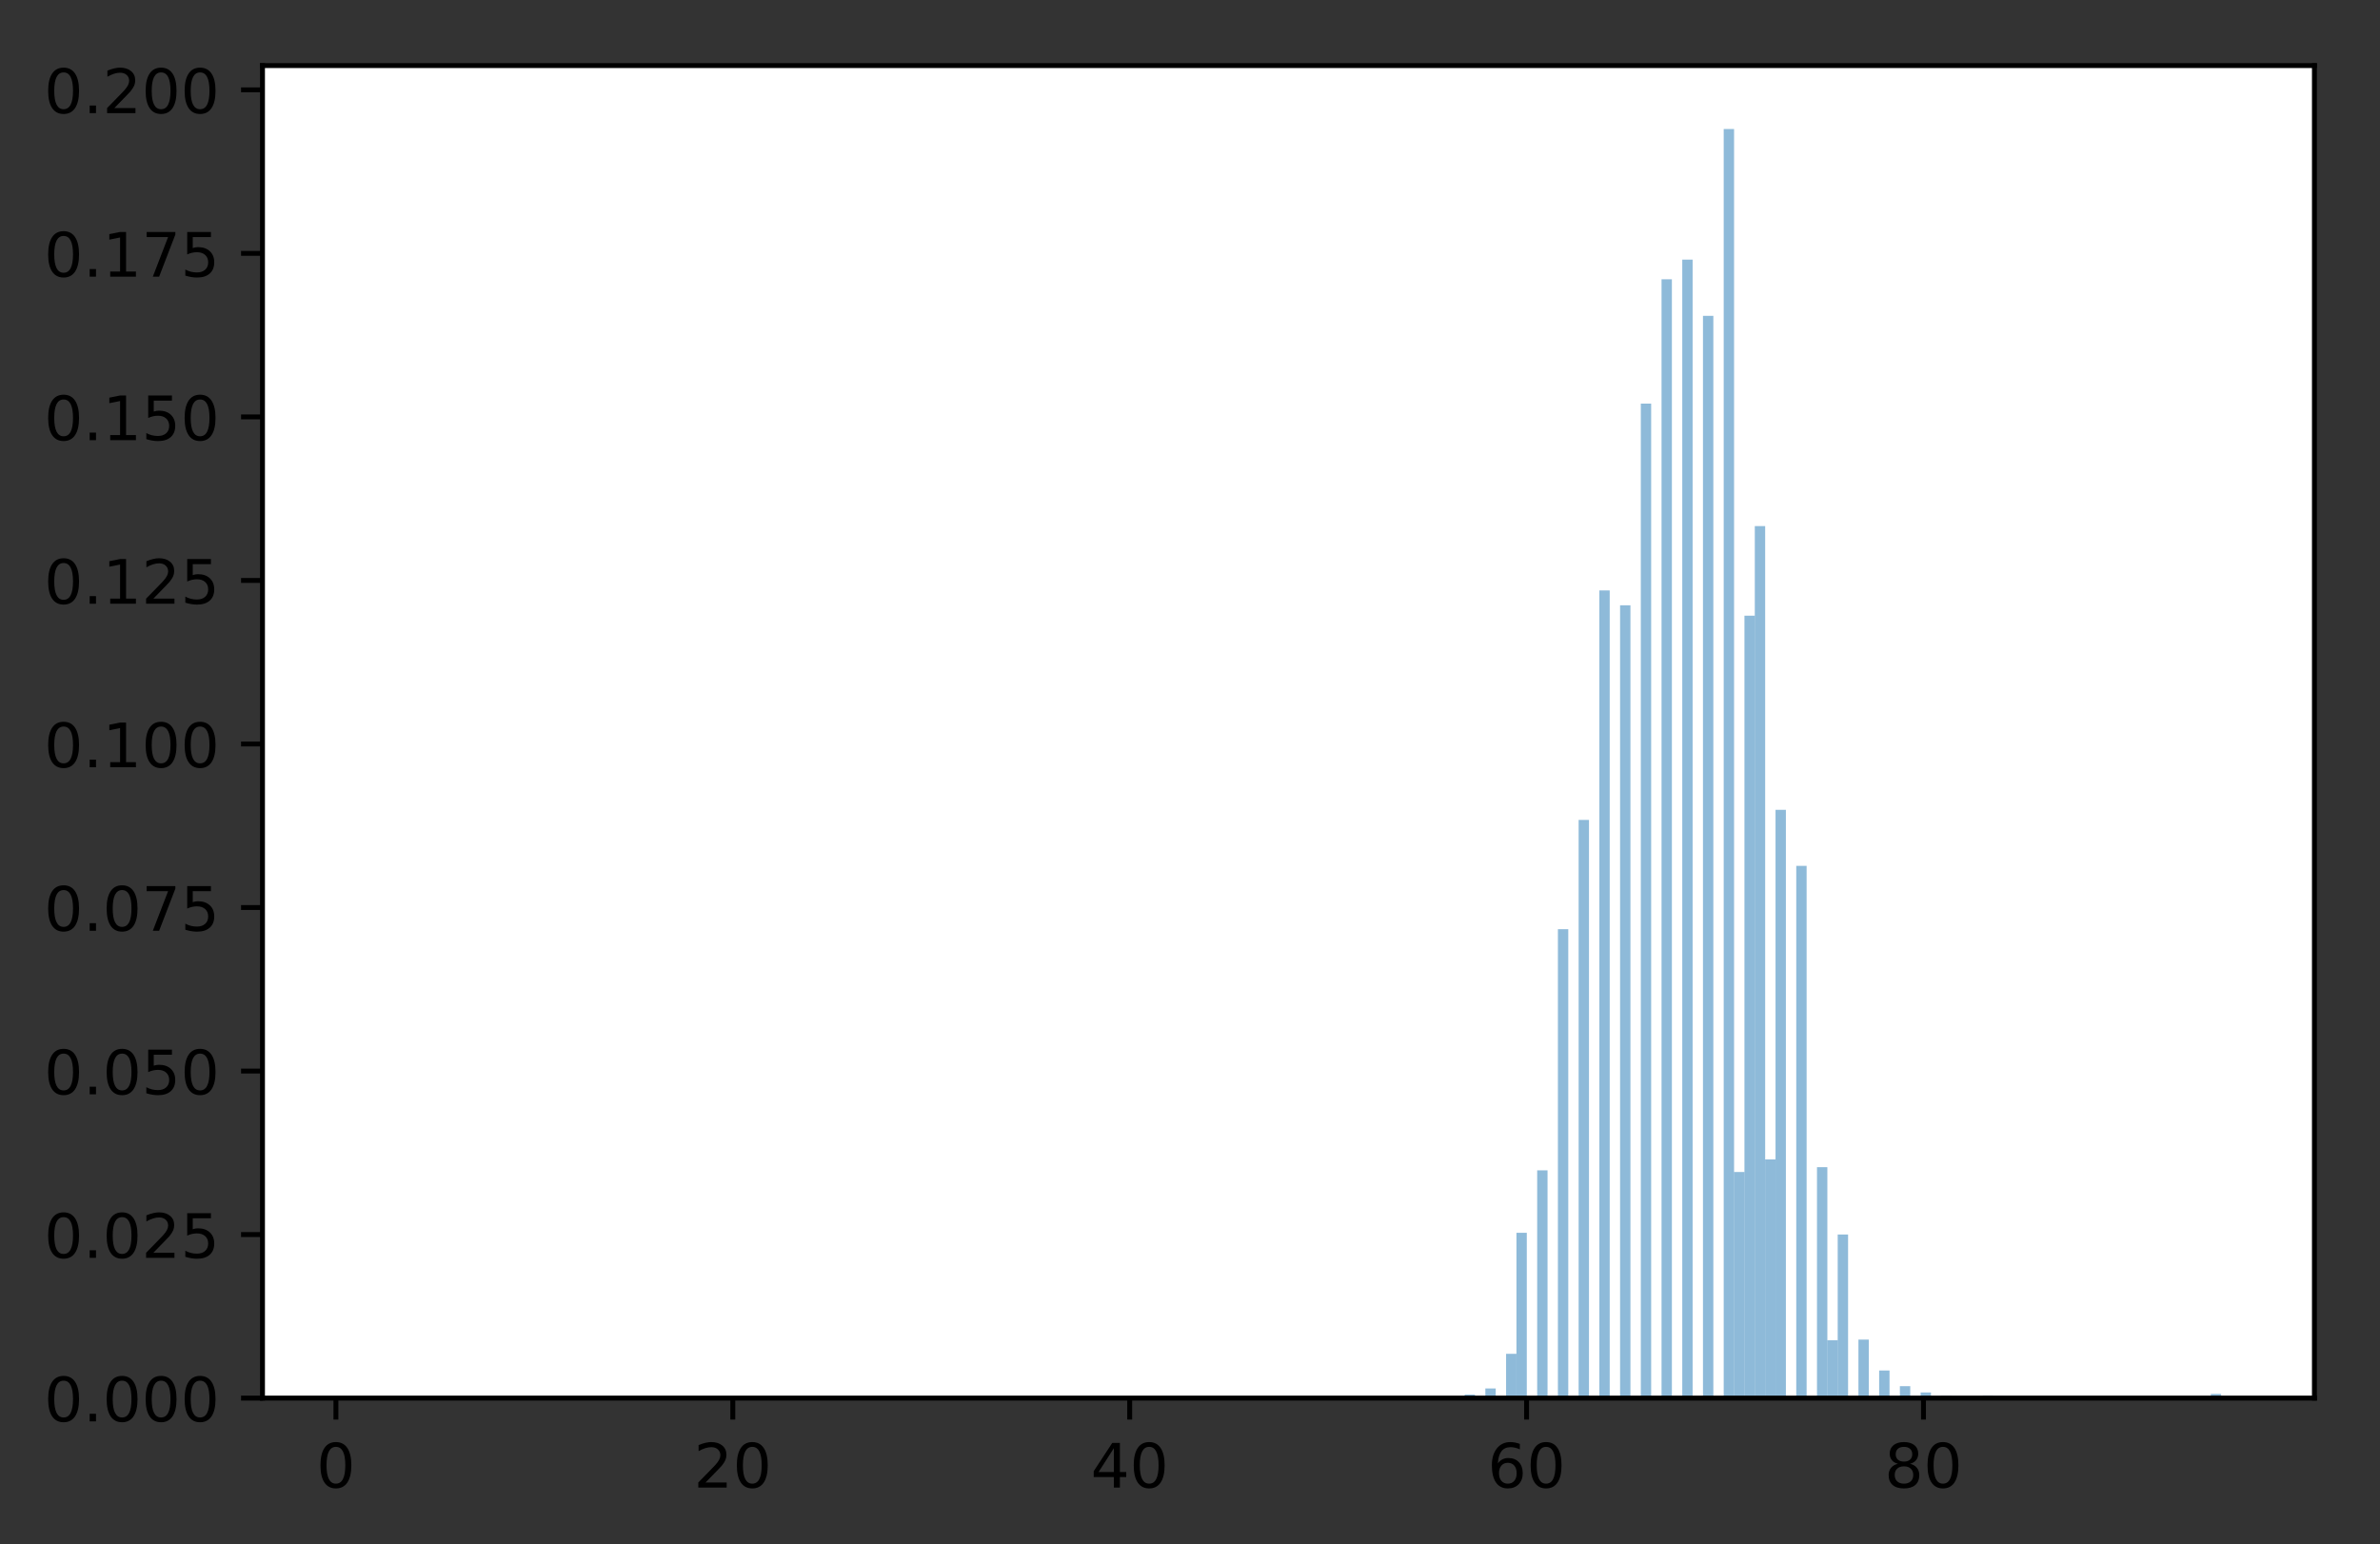 <?xml version="1.0" encoding="utf-8" standalone="no"?>
<!DOCTYPE svg PUBLIC "-//W3C//DTD SVG 1.1//EN"
  "http://www.w3.org/Graphics/SVG/1.1/DTD/svg11.dtd">
<!-- Created with matplotlib (https://matplotlib.org/) -->
<svg height="252.018pt" version="1.1" viewBox="0 0 388.328 252.018" width="388.328pt" xmlns="http://www.w3.org/2000/svg" xmlns:xlink="http://www.w3.org/1999/xlink">
 <rect x="0" y="0" width="388.328" height="252.018" fill="#333333" stroke="none"/>
 <defs>
  <style type="text/css">
*{stroke-linecap:butt;stroke-linejoin:round;}
  </style>
 </defs>
 <g id="figure_1">
  <g id="patch_1">
   <path d="M 0 252.018 
L 388.328 252.018 
L 388.328 0 
L 0 0 
z
" style="fill:none;"/>
  </g>
  <g id="axes_1">
   <g id="patch_2">
    <path d="M 42.828 228.14 
L 377.628 228.14 
L 377.628 10.7 
L 42.828 10.7 
z
" style="fill:#ffffff;"/>
   </g>
   <g id="patch_3">
    <path clip-path="url(#p49a3a4f785)" d="M 58.046 228.14 
L 59.737 228.14 
L 59.737 228.106 
L 58.046 228.106 
z
" style="fill:#1f77b4;opacity:0.5;"/>
   </g>
   <g id="patch_4">
    <path clip-path="url(#p49a3a4f785)" d="M 59.737 228.14 
L 61.428 228.14 
L 61.428 228.14 
L 59.737 228.14 
z
" style="fill:#1f77b4;opacity:0.5;"/>
   </g>
   <g id="patch_5">
    <path clip-path="url(#p49a3a4f785)" d="M 61.428 228.14 
L 63.119 228.14 
L 63.119 228.14 
L 61.428 228.14 
z
" style="fill:#1f77b4;opacity:0.5;"/>
   </g>
   <g id="patch_6">
    <path clip-path="url(#p49a3a4f785)" d="M 63.119 228.14 
L 64.81 228.14 
L 64.81 228.14 
L 63.119 228.14 
z
" style="fill:#1f77b4;opacity:0.5;"/>
   </g>
   <g id="patch_7">
    <path clip-path="url(#p49a3a4f785)" d="M 64.81 228.14 
L 66.501 228.14 
L 66.501 228.14 
L 64.81 228.14 
z
" style="fill:#1f77b4;opacity:0.5;"/>
   </g>
   <g id="patch_8">
    <path clip-path="url(#p49a3a4f785)" d="M 66.501 228.14 
L 68.192 228.14 
L 68.192 228.106 
L 66.501 228.106 
z
" style="fill:#1f77b4;opacity:0.5;"/>
   </g>
   <g id="patch_9">
    <path clip-path="url(#p49a3a4f785)" d="M 68.192 228.14 
L 69.883 228.14 
L 69.883 228.14 
L 68.192 228.14 
z
" style="fill:#1f77b4;opacity:0.5;"/>
   </g>
   <g id="patch_10">
    <path clip-path="url(#p49a3a4f785)" d="M 69.883 228.14 
L 71.574 228.14 
L 71.574 228.14 
L 69.883 228.14 
z
" style="fill:#1f77b4;opacity:0.5;"/>
   </g>
   <g id="patch_11">
    <path clip-path="url(#p49a3a4f785)" d="M 71.574 228.14 
L 73.264 228.14 
L 73.264 228.14 
L 71.574 228.14 
z
" style="fill:#1f77b4;opacity:0.5;"/>
   </g>
   <g id="patch_12">
    <path clip-path="url(#p49a3a4f785)" d="M 73.264 228.14 
L 74.955 228.14 
L 74.955 228.106 
L 73.264 228.106 
z
" style="fill:#1f77b4;opacity:0.5;"/>
   </g>
   <g id="patch_13">
    <path clip-path="url(#p49a3a4f785)" d="M 74.955 228.14 
L 76.646 228.14 
L 76.646 228.14 
L 74.955 228.14 
z
" style="fill:#1f77b4;opacity:0.5;"/>
   </g>
   <g id="patch_14">
    <path clip-path="url(#p49a3a4f785)" d="M 76.646 228.14 
L 78.337 228.14 
L 78.337 228.14 
L 76.646 228.14 
z
" style="fill:#1f77b4;opacity:0.5;"/>
   </g>
   <g id="patch_15">
    <path clip-path="url(#p49a3a4f785)" d="M 78.337 228.14 
L 80.028 228.14 
L 80.028 228.14 
L 78.337 228.14 
z
" style="fill:#1f77b4;opacity:0.5;"/>
   </g>
   <g id="patch_16">
    <path clip-path="url(#p49a3a4f785)" d="M 80.028 228.14 
L 81.719 228.14 
L 81.719 228.106 
L 80.028 228.106 
z
" style="fill:#1f77b4;opacity:0.5;"/>
   </g>
   <g id="patch_17">
    <path clip-path="url(#p49a3a4f785)" d="M 81.719 228.14 
L 83.41 228.14 
L 83.41 228.14 
L 81.719 228.14 
z
" style="fill:#1f77b4;opacity:0.5;"/>
   </g>
   <g id="patch_18">
    <path clip-path="url(#p49a3a4f785)" d="M 83.41 228.14 
L 85.101 228.14 
L 85.101 228.106 
L 83.41 228.106 
z
" style="fill:#1f77b4;opacity:0.5;"/>
   </g>
   <g id="patch_19">
    <path clip-path="url(#p49a3a4f785)" d="M 85.101 228.14 
L 86.792 228.14 
L 86.792 228.14 
L 85.101 228.14 
z
" style="fill:#1f77b4;opacity:0.5;"/>
   </g>
   <g id="patch_20">
    <path clip-path="url(#p49a3a4f785)" d="M 86.792 228.14 
L 88.483 228.14 
L 88.483 228.14 
L 86.792 228.14 
z
" style="fill:#1f77b4;opacity:0.5;"/>
   </g>
   <g id="patch_21">
    <path clip-path="url(#p49a3a4f785)" d="M 88.483 228.14 
L 90.174 228.14 
L 90.174 228.14 
L 88.483 228.14 
z
" style="fill:#1f77b4;opacity:0.5;"/>
   </g>
   <g id="patch_22">
    <path clip-path="url(#p49a3a4f785)" d="M 90.174 228.14 
L 91.864 228.14 
L 91.864 228.14 
L 90.174 228.14 
z
" style="fill:#1f77b4;opacity:0.5;"/>
   </g>
   <g id="patch_23">
    <path clip-path="url(#p49a3a4f785)" d="M 91.864 228.14 
L 93.555 228.14 
L 93.555 228.14 
L 91.864 228.14 
z
" style="fill:#1f77b4;opacity:0.5;"/>
   </g>
   <g id="patch_24">
    <path clip-path="url(#p49a3a4f785)" d="M 93.555 228.14 
L 95.246 228.14 
L 95.246 228.14 
L 93.555 228.14 
z
" style="fill:#1f77b4;opacity:0.5;"/>
   </g>
   <g id="patch_25">
    <path clip-path="url(#p49a3a4f785)" d="M 95.246 228.14 
L 96.937 228.14 
L 96.937 228.14 
L 95.246 228.14 
z
" style="fill:#1f77b4;opacity:0.5;"/>
   </g>
   <g id="patch_26">
    <path clip-path="url(#p49a3a4f785)" d="M 96.937 228.14 
L 98.628 228.14 
L 98.628 228.14 
L 96.937 228.14 
z
" style="fill:#1f77b4;opacity:0.5;"/>
   </g>
   <g id="patch_27">
    <path clip-path="url(#p49a3a4f785)" d="M 98.628 228.14 
L 100.319 228.14 
L 100.319 228.14 
L 98.628 228.14 
z
" style="fill:#1f77b4;opacity:0.5;"/>
   </g>
   <g id="patch_28">
    <path clip-path="url(#p49a3a4f785)" d="M 100.319 228.14 
L 102.01 228.14 
L 102.01 228.14 
L 100.319 228.14 
z
" style="fill:#1f77b4;opacity:0.5;"/>
   </g>
   <g id="patch_29">
    <path clip-path="url(#p49a3a4f785)" d="M 102.01 228.14 
L 103.701 228.14 
L 103.701 228.14 
L 102.01 228.14 
z
" style="fill:#1f77b4;opacity:0.5;"/>
   </g>
   <g id="patch_30">
    <path clip-path="url(#p49a3a4f785)" d="M 103.701 228.14 
L 105.392 228.14 
L 105.392 228.14 
L 103.701 228.14 
z
" style="fill:#1f77b4;opacity:0.5;"/>
   </g>
   <g id="patch_31">
    <path clip-path="url(#p49a3a4f785)" d="M 105.392 228.14 
L 107.083 228.14 
L 107.083 228.14 
L 105.392 228.14 
z
" style="fill:#1f77b4;opacity:0.5;"/>
   </g>
   <g id="patch_32">
    <path clip-path="url(#p49a3a4f785)" d="M 107.083 228.14 
L 108.774 228.14 
L 108.774 228.14 
L 107.083 228.14 
z
" style="fill:#1f77b4;opacity:0.5;"/>
   </g>
   <g id="patch_33">
    <path clip-path="url(#p49a3a4f785)" d="M 108.774 228.14 
L 110.464 228.14 
L 110.464 228.14 
L 108.774 228.14 
z
" style="fill:#1f77b4;opacity:0.5;"/>
   </g>
   <g id="patch_34">
    <path clip-path="url(#p49a3a4f785)" d="M 110.464 228.14 
L 112.155 228.14 
L 112.155 228.14 
L 110.464 228.14 
z
" style="fill:#1f77b4;opacity:0.5;"/>
   </g>
   <g id="patch_35">
    <path clip-path="url(#p49a3a4f785)" d="M 112.155 228.14 
L 113.846 228.14 
L 113.846 228.14 
L 112.155 228.14 
z
" style="fill:#1f77b4;opacity:0.5;"/>
   </g>
   <g id="patch_36">
    <path clip-path="url(#p49a3a4f785)" d="M 113.846 228.14 
L 115.537 228.14 
L 115.537 228.14 
L 113.846 228.14 
z
" style="fill:#1f77b4;opacity:0.5;"/>
   </g>
   <g id="patch_37">
    <path clip-path="url(#p49a3a4f785)" d="M 115.537 228.14 
L 117.228 228.14 
L 117.228 228.14 
L 115.537 228.14 
z
" style="fill:#1f77b4;opacity:0.5;"/>
   </g>
   <g id="patch_38">
    <path clip-path="url(#p49a3a4f785)" d="M 117.228 228.14 
L 118.919 228.14 
L 118.919 228.14 
L 117.228 228.14 
z
" style="fill:#1f77b4;opacity:0.5;"/>
   </g>
   <g id="patch_39">
    <path clip-path="url(#p49a3a4f785)" d="M 118.919 228.14 
L 120.61 228.14 
L 120.61 228.106 
L 118.919 228.106 
z
" style="fill:#1f77b4;opacity:0.5;"/>
   </g>
   <g id="patch_40">
    <path clip-path="url(#p49a3a4f785)" d="M 120.61 228.14 
L 122.301 228.14 
L 122.301 228.14 
L 120.61 228.14 
z
" style="fill:#1f77b4;opacity:0.5;"/>
   </g>
   <g id="patch_41">
    <path clip-path="url(#p49a3a4f785)" d="M 122.301 228.14 
L 123.992 228.14 
L 123.992 228.14 
L 122.301 228.14 
z
" style="fill:#1f77b4;opacity:0.5;"/>
   </g>
   <g id="patch_42">
    <path clip-path="url(#p49a3a4f785)" d="M 123.992 228.14 
L 125.683 228.14 
L 125.683 228.14 
L 123.992 228.14 
z
" style="fill:#1f77b4;opacity:0.5;"/>
   </g>
   <g id="patch_43">
    <path clip-path="url(#p49a3a4f785)" d="M 125.683 228.14 
L 127.374 228.14 
L 127.374 228.14 
L 125.683 228.14 
z
" style="fill:#1f77b4;opacity:0.5;"/>
   </g>
   <g id="patch_44">
    <path clip-path="url(#p49a3a4f785)" d="M 127.374 228.14 
L 129.064 228.14 
L 129.064 228.14 
L 127.374 228.14 
z
" style="fill:#1f77b4;opacity:0.5;"/>
   </g>
   <g id="patch_45">
    <path clip-path="url(#p49a3a4f785)" d="M 129.064 228.14 
L 130.755 228.14 
L 130.755 228.14 
L 129.064 228.14 
z
" style="fill:#1f77b4;opacity:0.5;"/>
   </g>
   <g id="patch_46">
    <path clip-path="url(#p49a3a4f785)" d="M 130.755 228.14 
L 132.446 228.14 
L 132.446 228.14 
L 130.755 228.14 
z
" style="fill:#1f77b4;opacity:0.5;"/>
   </g>
   <g id="patch_47">
    <path clip-path="url(#p49a3a4f785)" d="M 132.446 228.14 
L 134.137 228.14 
L 134.137 228.14 
L 132.446 228.14 
z
" style="fill:#1f77b4;opacity:0.5;"/>
   </g>
   <g id="patch_48">
    <path clip-path="url(#p49a3a4f785)" d="M 134.137 228.14 
L 135.828 228.14 
L 135.828 228.14 
L 134.137 228.14 
z
" style="fill:#1f77b4;opacity:0.5;"/>
   </g>
   <g id="patch_49">
    <path clip-path="url(#p49a3a4f785)" d="M 135.828 228.14 
L 137.519 228.14 
L 137.519 228.14 
L 135.828 228.14 
z
" style="fill:#1f77b4;opacity:0.5;"/>
   </g>
   <g id="patch_50">
    <path clip-path="url(#p49a3a4f785)" d="M 137.519 228.14 
L 139.21 228.14 
L 139.21 228.106 
L 137.519 228.106 
z
" style="fill:#1f77b4;opacity:0.5;"/>
   </g>
   <g id="patch_51">
    <path clip-path="url(#p49a3a4f785)" d="M 139.21 228.14 
L 140.901 228.14 
L 140.901 228.14 
L 139.21 228.14 
z
" style="fill:#1f77b4;opacity:0.5;"/>
   </g>
   <g id="patch_52">
    <path clip-path="url(#p49a3a4f785)" d="M 140.901 228.14 
L 142.592 228.14 
L 142.592 228.14 
L 140.901 228.14 
z
" style="fill:#1f77b4;opacity:0.5;"/>
   </g>
   <g id="patch_53">
    <path clip-path="url(#p49a3a4f785)" d="M 142.592 228.14 
L 144.283 228.14 
L 144.283 228.14 
L 142.592 228.14 
z
" style="fill:#1f77b4;opacity:0.5;"/>
   </g>
   <g id="patch_54">
    <path clip-path="url(#p49a3a4f785)" d="M 144.283 228.14 
L 145.974 228.14 
L 145.974 228.14 
L 144.283 228.14 
z
" style="fill:#1f77b4;opacity:0.5;"/>
   </g>
   <g id="patch_55">
    <path clip-path="url(#p49a3a4f785)" d="M 145.974 228.14 
L 147.664 228.14 
L 147.664 228.14 
L 145.974 228.14 
z
" style="fill:#1f77b4;opacity:0.5;"/>
   </g>
   <g id="patch_56">
    <path clip-path="url(#p49a3a4f785)" d="M 147.664 228.14 
L 149.355 228.14 
L 149.355 228.14 
L 147.664 228.14 
z
" style="fill:#1f77b4;opacity:0.5;"/>
   </g>
   <g id="patch_57">
    <path clip-path="url(#p49a3a4f785)" d="M 149.355 228.14 
L 151.046 228.14 
L 151.046 228.14 
L 149.355 228.14 
z
" style="fill:#1f77b4;opacity:0.5;"/>
   </g>
   <g id="patch_58">
    <path clip-path="url(#p49a3a4f785)" d="M 151.046 228.14 
L 152.737 228.14 
L 152.737 228.14 
L 151.046 228.14 
z
" style="fill:#1f77b4;opacity:0.5;"/>
   </g>
   <g id="patch_59">
    <path clip-path="url(#p49a3a4f785)" d="M 152.737 228.14 
L 154.428 228.14 
L 154.428 228.14 
L 152.737 228.14 
z
" style="fill:#1f77b4;opacity:0.5;"/>
   </g>
   <g id="patch_60">
    <path clip-path="url(#p49a3a4f785)" d="M 154.428 228.14 
L 156.119 228.14 
L 156.119 228.14 
L 154.428 228.14 
z
" style="fill:#1f77b4;opacity:0.5;"/>
   </g>
   <g id="patch_61">
    <path clip-path="url(#p49a3a4f785)" d="M 156.119 228.14 
L 157.81 228.14 
L 157.81 228.14 
L 156.119 228.14 
z
" style="fill:#1f77b4;opacity:0.5;"/>
   </g>
   <g id="patch_62">
    <path clip-path="url(#p49a3a4f785)" d="M 157.81 228.14 
L 159.501 228.14 
L 159.501 228.14 
L 157.81 228.14 
z
" style="fill:#1f77b4;opacity:0.5;"/>
   </g>
   <g id="patch_63">
    <path clip-path="url(#p49a3a4f785)" d="M 159.501 228.14 
L 161.192 228.14 
L 161.192 228.14 
L 159.501 228.14 
z
" style="fill:#1f77b4;opacity:0.5;"/>
   </g>
   <g id="patch_64">
    <path clip-path="url(#p49a3a4f785)" d="M 161.192 228.14 
L 162.883 228.14 
L 162.883 228.14 
L 161.192 228.14 
z
" style="fill:#1f77b4;opacity:0.5;"/>
   </g>
   <g id="patch_65">
    <path clip-path="url(#p49a3a4f785)" d="M 162.883 228.14 
L 164.574 228.14 
L 164.574 228.14 
L 162.883 228.14 
z
" style="fill:#1f77b4;opacity:0.5;"/>
   </g>
   <g id="patch_66">
    <path clip-path="url(#p49a3a4f785)" d="M 164.574 228.14 
L 166.264 228.14 
L 166.264 228.14 
L 164.574 228.14 
z
" style="fill:#1f77b4;opacity:0.5;"/>
   </g>
   <g id="patch_67">
    <path clip-path="url(#p49a3a4f785)" d="M 166.264 228.14 
L 167.955 228.14 
L 167.955 228.14 
L 166.264 228.14 
z
" style="fill:#1f77b4;opacity:0.5;"/>
   </g>
   <g id="patch_68">
    <path clip-path="url(#p49a3a4f785)" d="M 167.955 228.14 
L 169.646 228.14 
L 169.646 228.14 
L 167.955 228.14 
z
" style="fill:#1f77b4;opacity:0.5;"/>
   </g>
   <g id="patch_69">
    <path clip-path="url(#p49a3a4f785)" d="M 169.646 228.14 
L 171.337 228.14 
L 171.337 228.14 
L 169.646 228.14 
z
" style="fill:#1f77b4;opacity:0.5;"/>
   </g>
   <g id="patch_70">
    <path clip-path="url(#p49a3a4f785)" d="M 171.337 228.14 
L 173.028 228.14 
L 173.028 227.867 
L 171.337 227.867 
z
" style="fill:#1f77b4;opacity:0.5;"/>
   </g>
   <g id="patch_71">
    <path clip-path="url(#p49a3a4f785)" d="M 173.028 228.14 
L 174.719 228.14 
L 174.719 228.072 
L 173.028 228.072 
z
" style="fill:#1f77b4;opacity:0.5;"/>
   </g>
   <g id="patch_72">
    <path clip-path="url(#p49a3a4f785)" d="M 174.719 228.14 
L 176.41 228.14 
L 176.41 228.14 
L 174.719 228.14 
z
" style="fill:#1f77b4;opacity:0.5;"/>
   </g>
   <g id="patch_73">
    <path clip-path="url(#p49a3a4f785)" d="M 176.41 228.14 
L 178.101 228.14 
L 178.101 228.14 
L 176.41 228.14 
z
" style="fill:#1f77b4;opacity:0.5;"/>
   </g>
   <g id="patch_74">
    <path clip-path="url(#p49a3a4f785)" d="M 178.101 228.14 
L 179.792 228.14 
L 179.792 228.14 
L 178.101 228.14 
z
" style="fill:#1f77b4;opacity:0.5;"/>
   </g>
   <g id="patch_75">
    <path clip-path="url(#p49a3a4f785)" d="M 179.792 228.14 
L 181.483 228.14 
L 181.483 228.14 
L 179.792 228.14 
z
" style="fill:#1f77b4;opacity:0.5;"/>
   </g>
   <g id="patch_76">
    <path clip-path="url(#p49a3a4f785)" d="M 181.483 228.14 
L 183.174 228.14 
L 183.174 228.14 
L 181.483 228.14 
z
" style="fill:#1f77b4;opacity:0.5;"/>
   </g>
   <g id="patch_77">
    <path clip-path="url(#p49a3a4f785)" d="M 183.174 228.14 
L 184.864 228.14 
L 184.864 228.14 
L 183.174 228.14 
z
" style="fill:#1f77b4;opacity:0.5;"/>
   </g>
   <g id="patch_78">
    <path clip-path="url(#p49a3a4f785)" d="M 184.864 228.14 
L 186.555 228.14 
L 186.555 228.14 
L 184.864 228.14 
z
" style="fill:#1f77b4;opacity:0.5;"/>
   </g>
   <g id="patch_79">
    <path clip-path="url(#p49a3a4f785)" d="M 186.555 228.14 
L 188.246 228.14 
L 188.246 228.14 
L 186.555 228.14 
z
" style="fill:#1f77b4;opacity:0.5;"/>
   </g>
   <g id="patch_80">
    <path clip-path="url(#p49a3a4f785)" d="M 188.246 228.14 
L 189.937 228.14 
L 189.937 228.14 
L 188.246 228.14 
z
" style="fill:#1f77b4;opacity:0.5;"/>
   </g>
   <g id="patch_81">
    <path clip-path="url(#p49a3a4f785)" d="M 189.937 228.14 
L 191.628 228.14 
L 191.628 228.106 
L 189.937 228.106 
z
" style="fill:#1f77b4;opacity:0.5;"/>
   </g>
   <g id="patch_82">
    <path clip-path="url(#p49a3a4f785)" d="M 191.628 228.14 
L 193.319 228.14 
L 193.319 228.14 
L 191.628 228.14 
z
" style="fill:#1f77b4;opacity:0.5;"/>
   </g>
   <g id="patch_83">
    <path clip-path="url(#p49a3a4f785)" d="M 193.319 228.14 
L 195.01 228.14 
L 195.01 228.072 
L 193.319 228.072 
z
" style="fill:#1f77b4;opacity:0.5;"/>
   </g>
   <g id="patch_84">
    <path clip-path="url(#p49a3a4f785)" d="M 195.01 228.14 
L 196.701 228.14 
L 196.701 228.14 
L 195.01 228.14 
z
" style="fill:#1f77b4;opacity:0.5;"/>
   </g>
   <g id="patch_85">
    <path clip-path="url(#p49a3a4f785)" d="M 196.701 228.14 
L 198.392 228.14 
L 198.392 228.14 
L 196.701 228.14 
z
" style="fill:#1f77b4;opacity:0.5;"/>
   </g>
   <g id="patch_86">
    <path clip-path="url(#p49a3a4f785)" d="M 198.392 228.14 
L 200.083 228.14 
L 200.083 228.14 
L 198.392 228.14 
z
" style="fill:#1f77b4;opacity:0.5;"/>
   </g>
   <g id="patch_87">
    <path clip-path="url(#p49a3a4f785)" d="M 200.083 228.14 
L 201.774 228.14 
L 201.774 228.14 
L 200.083 228.14 
z
" style="fill:#1f77b4;opacity:0.5;"/>
   </g>
   <g id="patch_88">
    <path clip-path="url(#p49a3a4f785)" d="M 201.774 228.14 
L 203.464 228.14 
L 203.464 228.14 
L 201.774 228.14 
z
" style="fill:#1f77b4;opacity:0.5;"/>
   </g>
   <g id="patch_89">
    <path clip-path="url(#p49a3a4f785)" d="M 203.464 228.14 
L 205.155 228.14 
L 205.155 228.14 
L 203.464 228.14 
z
" style="fill:#1f77b4;opacity:0.5;"/>
   </g>
   <g id="patch_90">
    <path clip-path="url(#p49a3a4f785)" d="M 205.155 228.14 
L 206.846 228.14 
L 206.846 228.14 
L 205.155 228.14 
z
" style="fill:#1f77b4;opacity:0.5;"/>
   </g>
   <g id="patch_91">
    <path clip-path="url(#p49a3a4f785)" d="M 206.846 228.14 
L 208.537 228.14 
L 208.537 228.106 
L 206.846 228.106 
z
" style="fill:#1f77b4;opacity:0.5;"/>
   </g>
   <g id="patch_92">
    <path clip-path="url(#p49a3a4f785)" d="M 208.537 228.14 
L 210.228 228.14 
L 210.228 228.14 
L 208.537 228.14 
z
" style="fill:#1f77b4;opacity:0.5;"/>
   </g>
   <g id="patch_93">
    <path clip-path="url(#p49a3a4f785)" d="M 210.228 228.14 
L 211.919 228.14 
L 211.919 228.072 
L 210.228 228.072 
z
" style="fill:#1f77b4;opacity:0.5;"/>
   </g>
   <g id="patch_94">
    <path clip-path="url(#p49a3a4f785)" d="M 211.919 228.14 
L 213.61 228.14 
L 213.61 228.106 
L 211.919 228.106 
z
" style="fill:#1f77b4;opacity:0.5;"/>
   </g>
   <g id="patch_95">
    <path clip-path="url(#p49a3a4f785)" d="M 213.61 228.14 
L 215.301 228.14 
L 215.301 228.14 
L 213.61 228.14 
z
" style="fill:#1f77b4;opacity:0.5;"/>
   </g>
   <g id="patch_96">
    <path clip-path="url(#p49a3a4f785)" d="M 215.301 228.14 
L 216.992 228.14 
L 216.992 228.072 
L 215.301 228.072 
z
" style="fill:#1f77b4;opacity:0.5;"/>
   </g>
   <g id="patch_97">
    <path clip-path="url(#p49a3a4f785)" d="M 216.992 228.14 
L 218.683 228.14 
L 218.683 228.14 
L 216.992 228.14 
z
" style="fill:#1f77b4;opacity:0.5;"/>
   </g>
   <g id="patch_98">
    <path clip-path="url(#p49a3a4f785)" d="M 218.683 228.14 
L 220.374 228.14 
L 220.374 228.106 
L 218.683 228.106 
z
" style="fill:#1f77b4;opacity:0.5;"/>
   </g>
   <g id="patch_99">
    <path clip-path="url(#p49a3a4f785)" d="M 220.374 228.14 
L 222.064 228.14 
L 222.064 228.14 
L 220.374 228.14 
z
" style="fill:#1f77b4;opacity:0.5;"/>
   </g>
   <g id="patch_100">
    <path clip-path="url(#p49a3a4f785)" d="M 222.064 228.14 
L 223.755 228.14 
L 223.755 228.106 
L 222.064 228.106 
z
" style="fill:#1f77b4;opacity:0.5;"/>
   </g>
   <g id="patch_101">
    <path clip-path="url(#p49a3a4f785)" d="M 223.755 228.14 
L 225.446 228.14 
L 225.446 228.14 
L 223.755 228.14 
z
" style="fill:#1f77b4;opacity:0.5;"/>
   </g>
   <g id="patch_102">
    <path clip-path="url(#p49a3a4f785)" d="M 225.446 228.14 
L 227.137 228.14 
L 227.137 227.97 
L 225.446 227.97 
z
" style="fill:#1f77b4;opacity:0.5;"/>
   </g>
   <g id="patch_103">
    <path clip-path="url(#p49a3a4f785)" d="M 227.137 228.14 
L 228.828 228.14 
L 228.828 228.14 
L 227.137 228.14 
z
" style="fill:#1f77b4;opacity:0.5;"/>
   </g>
   <g id="patch_104">
    <path clip-path="url(#p49a3a4f785)" d="M 228.828 228.14 
L 230.519 228.14 
L 230.519 228.038 
L 228.828 228.038 
z
" style="fill:#1f77b4;opacity:0.5;"/>
   </g>
   <g id="patch_105">
    <path clip-path="url(#p49a3a4f785)" d="M 230.519 228.14 
L 232.21 228.14 
L 232.21 228.14 
L 230.519 228.14 
z
" style="fill:#1f77b4;opacity:0.5;"/>
   </g>
   <g id="patch_106">
    <path clip-path="url(#p49a3a4f785)" d="M 232.21 228.14 
L 233.901 228.14 
L 233.901 227.935 
L 232.21 227.935 
z
" style="fill:#1f77b4;opacity:0.5;"/>
   </g>
   <g id="patch_107">
    <path clip-path="url(#p49a3a4f785)" d="M 233.901 228.14 
L 235.592 228.14 
L 235.592 228.14 
L 233.901 228.14 
z
" style="fill:#1f77b4;opacity:0.5;"/>
   </g>
   <g id="patch_108">
    <path clip-path="url(#p49a3a4f785)" d="M 235.592 228.14 
L 237.283 228.14 
L 237.283 227.867 
L 235.592 227.867 
z
" style="fill:#1f77b4;opacity:0.5;"/>
   </g>
   <g id="patch_109">
    <path clip-path="url(#p49a3a4f785)" d="M 237.283 228.14 
L 238.974 228.14 
L 238.974 228.14 
L 237.283 228.14 
z
" style="fill:#1f77b4;opacity:0.5;"/>
   </g>
   <g id="patch_110">
    <path clip-path="url(#p49a3a4f785)" d="M 238.974 228.14 
L 240.664 228.14 
L 240.664 227.56 
L 238.974 227.56 
z
" style="fill:#1f77b4;opacity:0.5;"/>
   </g>
   <g id="patch_111">
    <path clip-path="url(#p49a3a4f785)" d="M 240.664 228.14 
L 242.355 228.14 
L 242.355 227.901 
L 240.664 227.901 
z
" style="fill:#1f77b4;opacity:0.5;"/>
   </g>
   <g id="patch_112">
    <path clip-path="url(#p49a3a4f785)" d="M 242.355 228.14 
L 244.046 228.14 
L 244.046 226.571 
L 242.355 226.571 
z
" style="fill:#1f77b4;opacity:0.5;"/>
   </g>
   <g id="patch_113">
    <path clip-path="url(#p49a3a4f785)" d="M 244.046 228.14 
L 245.737 228.14 
L 245.737 228.14 
L 244.046 228.14 
z
" style="fill:#1f77b4;opacity:0.5;"/>
   </g>
   <g id="patch_114">
    <path clip-path="url(#p49a3a4f785)" d="M 245.737 228.14 
L 247.428 228.14 
L 247.428 220.911 
L 245.737 220.911 
z
" style="fill:#1f77b4;opacity:0.5;"/>
   </g>
   <g id="patch_115">
    <path clip-path="url(#p49a3a4f785)" d="M 247.428 228.14 
L 249.119 228.14 
L 249.119 201.167 
L 247.428 201.167 
z
" style="fill:#1f77b4;opacity:0.5;"/>
   </g>
   <g id="patch_116">
    <path clip-path="url(#p49a3a4f785)" d="M 249.119 228.14 
L 250.81 228.14 
L 250.81 228.14 
L 249.119 228.14 
z
" style="fill:#1f77b4;opacity:0.5;"/>
   </g>
   <g id="patch_117">
    <path clip-path="url(#p49a3a4f785)" d="M 250.81 228.14 
L 252.501 228.14 
L 252.501 190.972 
L 250.81 190.972 
z
" style="fill:#1f77b4;opacity:0.5;"/>
   </g>
   <g id="patch_118">
    <path clip-path="url(#p49a3a4f785)" d="M 252.501 228.14 
L 254.192 228.14 
L 254.192 228.14 
L 252.501 228.14 
z
" style="fill:#1f77b4;opacity:0.5;"/>
   </g>
   <g id="patch_119">
    <path clip-path="url(#p49a3a4f785)" d="M 254.192 228.14 
L 255.883 228.14 
L 255.883 151.621 
L 254.192 151.621 
z
" style="fill:#1f77b4;opacity:0.5;"/>
   </g>
   <g id="patch_120">
    <path clip-path="url(#p49a3a4f785)" d="M 255.883 228.14 
L 257.574 228.14 
L 257.574 228.14 
L 255.883 228.14 
z
" style="fill:#1f77b4;opacity:0.5;"/>
   </g>
   <g id="patch_121">
    <path clip-path="url(#p49a3a4f785)" d="M 257.574 228.14 
L 259.264 228.14 
L 259.264 133.787 
L 257.574 133.787 
z
" style="fill:#1f77b4;opacity:0.5;"/>
   </g>
   <g id="patch_122">
    <path clip-path="url(#p49a3a4f785)" d="M 259.264 228.14 
L 260.955 228.14 
L 260.955 228.14 
L 259.264 228.14 
z
" style="fill:#1f77b4;opacity:0.5;"/>
   </g>
   <g id="patch_123">
    <path clip-path="url(#p49a3a4f785)" d="M 260.955 228.14 
L 262.646 228.14 
L 262.646 96.346 
L 260.955 96.346 
z
" style="fill:#1f77b4;opacity:0.5;"/>
   </g>
   <g id="patch_124">
    <path clip-path="url(#p49a3a4f785)" d="M 262.646 228.14 
L 264.337 228.14 
L 264.337 228.14 
L 262.646 228.14 
z
" style="fill:#1f77b4;opacity:0.5;"/>
   </g>
   <g id="patch_125">
    <path clip-path="url(#p49a3a4f785)" d="M 264.337 228.14 
L 266.028 228.14 
L 266.028 98.767 
L 264.337 98.767 
z
" style="fill:#1f77b4;opacity:0.5;"/>
   </g>
   <g id="patch_126">
    <path clip-path="url(#p49a3a4f785)" d="M 266.028 228.14 
L 267.719 228.14 
L 267.719 228.14 
L 266.028 228.14 
z
" style="fill:#1f77b4;opacity:0.5;"/>
   </g>
   <g id="patch_127">
    <path clip-path="url(#p49a3a4f785)" d="M 267.719 228.14 
L 269.41 228.14 
L 269.41 65.861 
L 267.719 65.861 
z
" style="fill:#1f77b4;opacity:0.5;"/>
   </g>
   <g id="patch_128">
    <path clip-path="url(#p49a3a4f785)" d="M 269.41 228.14 
L 271.101 228.14 
L 271.101 228.14 
L 269.41 228.14 
z
" style="fill:#1f77b4;opacity:0.5;"/>
   </g>
   <g id="patch_129">
    <path clip-path="url(#p49a3a4f785)" d="M 271.101 228.14 
L 272.792 228.14 
L 272.792 45.572 
L 271.101 45.572 
z
" style="fill:#1f77b4;opacity:0.5;"/>
   </g>
   <g id="patch_130">
    <path clip-path="url(#p49a3a4f785)" d="M 272.792 228.14 
L 274.483 228.14 
L 274.483 228.14 
L 272.792 228.14 
z
" style="fill:#1f77b4;opacity:0.5;"/>
   </g>
   <g id="patch_131">
    <path clip-path="url(#p49a3a4f785)" d="M 274.483 228.14 
L 276.174 228.14 
L 276.174 42.366 
L 274.483 42.366 
z
" style="fill:#1f77b4;opacity:0.5;"/>
   </g>
   <g id="patch_132">
    <path clip-path="url(#p49a3a4f785)" d="M 276.174 228.14 
L 277.864 228.14 
L 277.864 228.14 
L 276.174 228.14 
z
" style="fill:#1f77b4;opacity:0.5;"/>
   </g>
   <g id="patch_133">
    <path clip-path="url(#p49a3a4f785)" d="M 277.864 228.14 
L 279.555 228.14 
L 279.555 51.539 
L 277.864 51.539 
z
" style="fill:#1f77b4;opacity:0.5;"/>
   </g>
   <g id="patch_134">
    <path clip-path="url(#p49a3a4f785)" d="M 279.555 228.14 
L 281.246 228.14 
L 281.246 228.14 
L 279.555 228.14 
z
" style="fill:#1f77b4;opacity:0.5;"/>
   </g>
   <g id="patch_135">
    <path clip-path="url(#p49a3a4f785)" d="M 281.246 228.14 
L 282.937 228.14 
L 282.937 21.054 
L 281.246 21.054 
z
" style="fill:#1f77b4;opacity:0.5;"/>
   </g>
   <g id="patch_136">
    <path clip-path="url(#p49a3a4f785)" d="M 282.937 228.14 
L 284.628 228.14 
L 284.628 191.244 
L 282.937 191.244 
z
" style="fill:#1f77b4;opacity:0.5;"/>
   </g>
   <g id="patch_137">
    <path clip-path="url(#p49a3a4f785)" d="M 284.628 228.14 
L 286.319 228.14 
L 286.319 100.472 
L 284.628 100.472 
z
" style="fill:#1f77b4;opacity:0.5;"/>
   </g>
   <g id="patch_138">
    <path clip-path="url(#p49a3a4f785)" d="M 286.319 228.14 
L 288.01 228.14 
L 288.01 85.843 
L 286.319 85.843 
z
" style="fill:#1f77b4;opacity:0.5;"/>
   </g>
   <g id="patch_139">
    <path clip-path="url(#p49a3a4f785)" d="M 288.01 228.14 
L 289.701 228.14 
L 289.701 189.198 
L 288.01 189.198 
z
" style="fill:#1f77b4;opacity:0.5;"/>
   </g>
   <g id="patch_140">
    <path clip-path="url(#p49a3a4f785)" d="M 289.701 228.14 
L 291.392 228.14 
L 291.392 132.15 
L 289.701 132.15 
z
" style="fill:#1f77b4;opacity:0.5;"/>
   </g>
   <g id="patch_141">
    <path clip-path="url(#p49a3a4f785)" d="M 291.392 228.14 
L 293.083 228.14 
L 293.083 228.14 
L 291.392 228.14 
z
" style="fill:#1f77b4;opacity:0.5;"/>
   </g>
   <g id="patch_142">
    <path clip-path="url(#p49a3a4f785)" d="M 293.083 228.14 
L 294.774 228.14 
L 294.774 141.289 
L 293.083 141.289 
z
" style="fill:#1f77b4;opacity:0.5;"/>
   </g>
   <g id="patch_143">
    <path clip-path="url(#p49a3a4f785)" d="M 294.774 228.14 
L 296.464 228.14 
L 296.464 228.14 
L 294.774 228.14 
z
" style="fill:#1f77b4;opacity:0.5;"/>
   </g>
   <g id="patch_144">
    <path clip-path="url(#p49a3a4f785)" d="M 296.464 228.14 
L 298.155 228.14 
L 298.155 190.46 
L 296.464 190.46 
z
" style="fill:#1f77b4;opacity:0.5;"/>
   </g>
   <g id="patch_145">
    <path clip-path="url(#p49a3a4f785)" d="M 298.155 228.14 
L 299.846 228.14 
L 299.846 218.694 
L 298.155 218.694 
z
" style="fill:#1f77b4;opacity:0.5;"/>
   </g>
   <g id="patch_146">
    <path clip-path="url(#p49a3a4f785)" d="M 299.846 228.14 
L 301.537 228.14 
L 301.537 201.44 
L 299.846 201.44 
z
" style="fill:#1f77b4;opacity:0.5;"/>
   </g>
   <g id="patch_147">
    <path clip-path="url(#p49a3a4f785)" d="M 301.537 228.14 
L 303.228 228.14 
L 303.228 228.14 
L 301.537 228.14 
z
" style="fill:#1f77b4;opacity:0.5;"/>
   </g>
   <g id="patch_148">
    <path clip-path="url(#p49a3a4f785)" d="M 303.228 228.14 
L 304.919 228.14 
L 304.919 218.592 
L 303.228 218.592 
z
" style="fill:#1f77b4;opacity:0.5;"/>
   </g>
   <g id="patch_149">
    <path clip-path="url(#p49a3a4f785)" d="M 304.919 228.14 
L 306.61 228.14 
L 306.61 228.14 
L 304.919 228.14 
z
" style="fill:#1f77b4;opacity:0.5;"/>
   </g>
   <g id="patch_150">
    <path clip-path="url(#p49a3a4f785)" d="M 306.61 228.14 
L 308.301 228.14 
L 308.301 223.639 
L 306.61 223.639 
z
" style="fill:#1f77b4;opacity:0.5;"/>
   </g>
   <g id="patch_151">
    <path clip-path="url(#p49a3a4f785)" d="M 308.301 228.14 
L 309.992 228.14 
L 309.992 228.14 
L 308.301 228.14 
z
" style="fill:#1f77b4;opacity:0.5;"/>
   </g>
   <g id="patch_152">
    <path clip-path="url(#p49a3a4f785)" d="M 309.992 228.14 
L 311.683 228.14 
L 311.683 226.196 
L 309.992 226.196 
z
" style="fill:#1f77b4;opacity:0.5;"/>
   </g>
   <g id="patch_153">
    <path clip-path="url(#p49a3a4f785)" d="M 311.683 228.14 
L 313.374 228.14 
L 313.374 228.14 
L 311.683 228.14 
z
" style="fill:#1f77b4;opacity:0.5;"/>
   </g>
   <g id="patch_154">
    <path clip-path="url(#p49a3a4f785)" d="M 313.374 228.14 
L 315.064 228.14 
L 315.064 227.219 
L 313.374 227.219 
z
" style="fill:#1f77b4;opacity:0.5;"/>
   </g>
   <g id="patch_155">
    <path clip-path="url(#p49a3a4f785)" d="M 315.064 228.14 
L 316.755 228.14 
L 316.755 228.14 
L 315.064 228.14 
z
" style="fill:#1f77b4;opacity:0.5;"/>
   </g>
   <g id="patch_156">
    <path clip-path="url(#p49a3a4f785)" d="M 316.755 228.14 
L 318.446 228.14 
L 318.446 227.765 
L 316.755 227.765 
z
" style="fill:#1f77b4;opacity:0.5;"/>
   </g>
   <g id="patch_157">
    <path clip-path="url(#p49a3a4f785)" d="M 318.446 228.14 
L 320.137 228.14 
L 320.137 227.97 
L 318.446 227.97 
z
" style="fill:#1f77b4;opacity:0.5;"/>
   </g>
   <g id="patch_158">
    <path clip-path="url(#p49a3a4f785)" d="M 320.137 228.14 
L 321.828 228.14 
L 321.828 227.935 
L 320.137 227.935 
z
" style="fill:#1f77b4;opacity:0.5;"/>
   </g>
   <g id="patch_159">
    <path clip-path="url(#p49a3a4f785)" d="M 321.828 228.14 
L 323.519 228.14 
L 323.519 228.14 
L 321.828 228.14 
z
" style="fill:#1f77b4;opacity:0.5;"/>
   </g>
   <g id="patch_160">
    <path clip-path="url(#p49a3a4f785)" d="M 323.519 228.14 
L 325.21 228.14 
L 325.21 227.731 
L 323.519 227.731 
z
" style="fill:#1f77b4;opacity:0.5;"/>
   </g>
   <g id="patch_161">
    <path clip-path="url(#p49a3a4f785)" d="M 325.21 228.14 
L 326.901 228.14 
L 326.901 227.833 
L 325.21 227.833 
z
" style="fill:#1f77b4;opacity:0.5;"/>
   </g>
   <g id="patch_162">
    <path clip-path="url(#p49a3a4f785)" d="M 326.901 228.14 
L 328.592 228.14 
L 328.592 228.14 
L 326.901 228.14 
z
" style="fill:#1f77b4;opacity:0.5;"/>
   </g>
   <g id="patch_163">
    <path clip-path="url(#p49a3a4f785)" d="M 328.592 228.14 
L 330.283 228.14 
L 330.283 228.106 
L 328.592 228.106 
z
" style="fill:#1f77b4;opacity:0.5;"/>
   </g>
   <g id="patch_164">
    <path clip-path="url(#p49a3a4f785)" d="M 330.283 228.14 
L 331.974 228.14 
L 331.974 228.14 
L 330.283 228.14 
z
" style="fill:#1f77b4;opacity:0.5;"/>
   </g>
   <g id="patch_165">
    <path clip-path="url(#p49a3a4f785)" d="M 331.974 228.14 
L 333.664 228.14 
L 333.664 228.106 
L 331.974 228.106 
z
" style="fill:#1f77b4;opacity:0.5;"/>
   </g>
   <g id="patch_166">
    <path clip-path="url(#p49a3a4f785)" d="M 333.664 228.14 
L 335.355 228.14 
L 335.355 228.14 
L 333.664 228.14 
z
" style="fill:#1f77b4;opacity:0.5;"/>
   </g>
   <g id="patch_167">
    <path clip-path="url(#p49a3a4f785)" d="M 335.355 228.14 
L 337.046 228.14 
L 337.046 228.106 
L 335.355 228.106 
z
" style="fill:#1f77b4;opacity:0.5;"/>
   </g>
   <g id="patch_168">
    <path clip-path="url(#p49a3a4f785)" d="M 337.046 228.14 
L 338.737 228.14 
L 338.737 228.14 
L 337.046 228.14 
z
" style="fill:#1f77b4;opacity:0.5;"/>
   </g>
   <g id="patch_169">
    <path clip-path="url(#p49a3a4f785)" d="M 338.737 228.14 
L 340.428 228.14 
L 340.428 228.072 
L 338.737 228.072 
z
" style="fill:#1f77b4;opacity:0.5;"/>
   </g>
   <g id="patch_170">
    <path clip-path="url(#p49a3a4f785)" d="M 340.428 228.14 
L 342.119 228.14 
L 342.119 228.14 
L 340.428 228.14 
z
" style="fill:#1f77b4;opacity:0.5;"/>
   </g>
   <g id="patch_171">
    <path clip-path="url(#p49a3a4f785)" d="M 342.119 228.14 
L 343.81 228.14 
L 343.81 228.106 
L 342.119 228.106 
z
" style="fill:#1f77b4;opacity:0.5;"/>
   </g>
   <g id="patch_172">
    <path clip-path="url(#p49a3a4f785)" d="M 343.81 228.14 
L 345.501 228.14 
L 345.501 228.14 
L 343.81 228.14 
z
" style="fill:#1f77b4;opacity:0.5;"/>
   </g>
   <g id="patch_173">
    <path clip-path="url(#p49a3a4f785)" d="M 345.501 228.14 
L 347.192 228.14 
L 347.192 228.106 
L 345.501 228.106 
z
" style="fill:#1f77b4;opacity:0.5;"/>
   </g>
   <g id="patch_174">
    <path clip-path="url(#p49a3a4f785)" d="M 347.192 228.14 
L 348.883 228.14 
L 348.883 228.14 
L 347.192 228.14 
z
" style="fill:#1f77b4;opacity:0.5;"/>
   </g>
   <g id="patch_175">
    <path clip-path="url(#p49a3a4f785)" d="M 348.883 228.14 
L 350.574 228.14 
L 350.574 227.935 
L 348.883 227.935 
z
" style="fill:#1f77b4;opacity:0.5;"/>
   </g>
   <g id="patch_176">
    <path clip-path="url(#p49a3a4f785)" d="M 350.574 228.14 
L 352.264 228.14 
L 352.264 228.14 
L 350.574 228.14 
z
" style="fill:#1f77b4;opacity:0.5;"/>
   </g>
   <g id="patch_177">
    <path clip-path="url(#p49a3a4f785)" d="M 352.264 228.14 
L 353.955 228.14 
L 353.955 228.106 
L 352.264 228.106 
z
" style="fill:#1f77b4;opacity:0.5;"/>
   </g>
   <g id="patch_178">
    <path clip-path="url(#p49a3a4f785)" d="M 353.955 228.14 
L 355.646 228.14 
L 355.646 228.14 
L 353.955 228.14 
z
" style="fill:#1f77b4;opacity:0.5;"/>
   </g>
   <g id="patch_179">
    <path clip-path="url(#p49a3a4f785)" d="M 355.646 228.14 
L 357.337 228.14 
L 357.337 228.106 
L 355.646 228.106 
z
" style="fill:#1f77b4;opacity:0.5;"/>
   </g>
   <g id="patch_180">
    <path clip-path="url(#p49a3a4f785)" d="M 357.337 228.14 
L 359.028 228.14 
L 359.028 228.14 
L 357.337 228.14 
z
" style="fill:#1f77b4;opacity:0.5;"/>
   </g>
   <g id="patch_181">
    <path clip-path="url(#p49a3a4f785)" d="M 359.028 228.14 
L 360.719 228.14 
L 360.719 228.038 
L 359.028 228.038 
z
" style="fill:#1f77b4;opacity:0.5;"/>
   </g>
   <g id="patch_182">
    <path clip-path="url(#p49a3a4f785)" d="M 360.719 228.14 
L 362.41 228.14 
L 362.41 227.458 
L 360.719 227.458 
z
" style="fill:#1f77b4;opacity:0.5;"/>
   </g>
   <g id="matplotlib.axis_1">
    <g id="xtick_1">
     <g id="line2d_1">
      <defs>
       <path d="M 0 0 
L 0 3.5 
" id="m739612ea5e" style="stroke:#000000;stroke-width:0.8;"/>
      </defs>
      <g>
       <use style="stroke:#000000;stroke-width:0.8;" x="54.808" xlink:href="#m739612ea5e" y="228.14"/>
      </g>
     </g>
     <g id="text_1">
      <!-- 0 -->
      <defs>
       <path d="M 31.781 66.406 
Q 24.172 66.406 20.328 58.906 
Q 16.5 51.422 16.5 36.375 
Q 16.5 21.391 20.328 13.891 
Q 24.172 6.391 31.781 6.391 
Q 39.453 6.391 43.281 13.891 
Q 47.125 21.391 47.125 36.375 
Q 47.125 51.422 43.281 58.906 
Q 39.453 66.406 31.781 66.406 
z
M 31.781 74.219 
Q 44.047 74.219 50.516 64.516 
Q 56.984 54.828 56.984 36.375 
Q 56.984 17.969 50.516 8.266 
Q 44.047 -1.422 31.781 -1.422 
Q 19.531 -1.422 13.062 8.266 
Q 6.594 17.969 6.594 36.375 
Q 6.594 54.828 13.062 64.516 
Q 19.531 74.219 31.781 74.219 
z
" id="DejaVuSans-48"/>
      </defs>
      <g transform="translate(51.627 242.738)scale(0.1 -0.1)">
       <use xlink:href="#DejaVuSans-48"/>
      </g>
     </g>
    </g>
    <g id="xtick_2">
     <g id="line2d_2">
      <g>
       <use style="stroke:#000000;stroke-width:0.8;" x="119.567" xlink:href="#m739612ea5e" y="228.14"/>
      </g>
     </g>
     <g id="text_2">
      <!-- 20 -->
      <defs>
       <path d="M 19.188 8.297 
L 53.609 8.297 
L 53.609 0 
L 7.328 0 
L 7.328 8.297 
Q 12.938 14.109 22.625 23.891 
Q 32.328 33.688 34.812 36.531 
Q 39.547 41.844 41.422 45.531 
Q 43.312 49.219 43.312 52.781 
Q 43.312 58.594 39.234 62.25 
Q 35.156 65.922 28.609 65.922 
Q 23.969 65.922 18.812 64.312 
Q 13.672 62.703 7.812 59.422 
L 7.812 69.391 
Q 13.766 71.781 18.938 73 
Q 24.125 74.219 28.422 74.219 
Q 39.75 74.219 46.484 68.547 
Q 53.219 62.891 53.219 53.422 
Q 53.219 48.922 51.531 44.891 
Q 49.859 40.875 45.406 35.406 
Q 44.188 33.984 37.641 27.219 
Q 31.109 20.453 19.188 8.297 
z
" id="DejaVuSans-50"/>
      </defs>
      <g transform="translate(113.204 242.738)scale(0.1 -0.1)">
       <use xlink:href="#DejaVuSans-50"/>
       <use x="63.623" xlink:href="#DejaVuSans-48"/>
      </g>
     </g>
    </g>
    <g id="xtick_3">
     <g id="line2d_3">
      <g>
       <use style="stroke:#000000;stroke-width:0.8;" x="184.325" xlink:href="#m739612ea5e" y="228.14"/>
      </g>
     </g>
     <g id="text_3">
      <!-- 40 -->
      <defs>
       <path d="M 37.797 64.312 
L 12.891 25.391 
L 37.797 25.391 
z
M 35.203 72.906 
L 47.609 72.906 
L 47.609 25.391 
L 58.016 25.391 
L 58.016 17.188 
L 47.609 17.188 
L 47.609 0 
L 37.797 0 
L 37.797 17.188 
L 4.891 17.188 
L 4.891 26.703 
z
" id="DejaVuSans-52"/>
      </defs>
      <g transform="translate(177.962 242.738)scale(0.1 -0.1)">
       <use xlink:href="#DejaVuSans-52"/>
       <use x="63.623" xlink:href="#DejaVuSans-48"/>
      </g>
     </g>
    </g>
    <g id="xtick_4">
     <g id="line2d_4">
      <g>
       <use style="stroke:#000000;stroke-width:0.8;" x="249.083" xlink:href="#m739612ea5e" y="228.14"/>
      </g>
     </g>
     <g id="text_4">
      <!-- 60 -->
      <defs>
       <path d="M 33.016 40.375 
Q 26.375 40.375 22.484 35.828 
Q 18.609 31.297 18.609 23.391 
Q 18.609 15.531 22.484 10.953 
Q 26.375 6.391 33.016 6.391 
Q 39.656 6.391 43.531 10.953 
Q 47.406 15.531 47.406 23.391 
Q 47.406 31.297 43.531 35.828 
Q 39.656 40.375 33.016 40.375 
z
M 52.594 71.297 
L 52.594 62.312 
Q 48.875 64.062 45.094 64.984 
Q 41.312 65.922 37.594 65.922 
Q 27.828 65.922 22.672 59.328 
Q 17.531 52.734 16.797 39.406 
Q 19.672 43.656 24.016 45.922 
Q 28.375 48.188 33.594 48.188 
Q 44.578 48.188 50.953 41.516 
Q 57.328 34.859 57.328 23.391 
Q 57.328 12.156 50.688 5.359 
Q 44.047 -1.422 33.016 -1.422 
Q 20.359 -1.422 13.672 8.266 
Q 6.984 17.969 6.984 36.375 
Q 6.984 53.656 15.188 63.938 
Q 23.391 74.219 37.203 74.219 
Q 40.922 74.219 44.703 73.484 
Q 48.484 72.75 52.594 71.297 
z
" id="DejaVuSans-54"/>
      </defs>
      <g transform="translate(242.721 242.738)scale(0.1 -0.1)">
       <use xlink:href="#DejaVuSans-54"/>
       <use x="63.623" xlink:href="#DejaVuSans-48"/>
      </g>
     </g>
    </g>
    <g id="xtick_5">
     <g id="line2d_5">
      <g>
       <use style="stroke:#000000;stroke-width:0.8;" x="313.841" xlink:href="#m739612ea5e" y="228.14"/>
      </g>
     </g>
     <g id="text_5">
      <!-- 80 -->
      <defs>
       <path d="M 31.781 34.625 
Q 24.75 34.625 20.719 30.859 
Q 16.703 27.094 16.703 20.516 
Q 16.703 13.922 20.719 10.156 
Q 24.75 6.391 31.781 6.391 
Q 38.812 6.391 42.859 10.172 
Q 46.922 13.969 46.922 20.516 
Q 46.922 27.094 42.891 30.859 
Q 38.875 34.625 31.781 34.625 
z
M 21.922 38.812 
Q 15.578 40.375 12.031 44.719 
Q 8.5 49.078 8.5 55.328 
Q 8.5 64.062 14.719 69.141 
Q 20.953 74.219 31.781 74.219 
Q 42.672 74.219 48.875 69.141 
Q 55.078 64.062 55.078 55.328 
Q 55.078 49.078 51.531 44.719 
Q 48 40.375 41.703 38.812 
Q 48.828 37.156 52.797 32.312 
Q 56.781 27.484 56.781 20.516 
Q 56.781 9.906 50.312 4.234 
Q 43.844 -1.422 31.781 -1.422 
Q 19.734 -1.422 13.25 4.234 
Q 6.781 9.906 6.781 20.516 
Q 6.781 27.484 10.781 32.312 
Q 14.797 37.156 21.922 38.812 
z
M 18.312 54.391 
Q 18.312 48.734 21.844 45.562 
Q 25.391 42.391 31.781 42.391 
Q 38.141 42.391 41.719 45.562 
Q 45.312 48.734 45.312 54.391 
Q 45.312 60.062 41.719 63.234 
Q 38.141 66.406 31.781 66.406 
Q 25.391 66.406 21.844 63.234 
Q 18.312 60.062 18.312 54.391 
z
" id="DejaVuSans-56"/>
      </defs>
      <g transform="translate(307.479 242.738)scale(0.1 -0.1)">
       <use xlink:href="#DejaVuSans-56"/>
       <use x="63.623" xlink:href="#DejaVuSans-48"/>
      </g>
     </g>
    </g>
   </g>
   <g id="matplotlib.axis_2">
    <g id="ytick_1">
     <g id="line2d_6">
      <defs>
       <path d="M 0 0 
L -3.5 0 
" id="mef54c94d20" style="stroke:#000000;stroke-width:0.8;"/>
      </defs>
      <g>
       <use style="stroke:#000000;stroke-width:0.8;" x="42.828" xlink:href="#mef54c94d20" y="228.14"/>
      </g>
     </g>
     <g id="text_6">
      <!-- 0.000 -->
      <defs>
       <path d="M 10.688 12.406 
L 21 12.406 
L 21 0 
L 10.688 0 
z
" id="DejaVuSans-46"/>
      </defs>
      <g transform="translate(7.2 231.939)scale(0.1 -0.1)">
       <use xlink:href="#DejaVuSans-48"/>
       <use x="63.623" xlink:href="#DejaVuSans-46"/>
       <use x="95.41" xlink:href="#DejaVuSans-48"/>
       <use x="159.033" xlink:href="#DejaVuSans-48"/>
       <use x="222.656" xlink:href="#DejaVuSans-48"/>
      </g>
     </g>
    </g>
    <g id="ytick_2">
     <g id="line2d_7">
      <g>
       <use style="stroke:#000000;stroke-width:0.8;" x="42.828" xlink:href="#mef54c94d20" y="201.455"/>
      </g>
     </g>
     <g id="text_7">
      <!-- 0.025 -->
      <defs>
       <path d="M 10.797 72.906 
L 49.516 72.906 
L 49.516 64.594 
L 19.828 64.594 
L 19.828 46.734 
Q 21.969 47.469 24.109 47.828 
Q 26.266 48.188 28.422 48.188 
Q 40.625 48.188 47.75 41.5 
Q 54.891 34.812 54.891 23.391 
Q 54.891 11.625 47.562 5.094 
Q 40.234 -1.422 26.906 -1.422 
Q 22.312 -1.422 17.547 -0.641 
Q 12.797 0.141 7.719 1.703 
L 7.719 11.625 
Q 12.109 9.234 16.797 8.062 
Q 21.484 6.891 26.703 6.891 
Q 35.156 6.891 40.078 11.328 
Q 45.016 15.766 45.016 23.391 
Q 45.016 31 40.078 35.438 
Q 35.156 39.891 26.703 39.891 
Q 22.75 39.891 18.812 39.016 
Q 14.891 38.141 10.797 36.281 
z
" id="DejaVuSans-53"/>
      </defs>
      <g transform="translate(7.2 205.254)scale(0.1 -0.1)">
       <use xlink:href="#DejaVuSans-48"/>
       <use x="63.623" xlink:href="#DejaVuSans-46"/>
       <use x="95.41" xlink:href="#DejaVuSans-48"/>
       <use x="159.033" xlink:href="#DejaVuSans-50"/>
       <use x="222.656" xlink:href="#DejaVuSans-53"/>
      </g>
     </g>
    </g>
    <g id="ytick_3">
     <g id="line2d_8">
      <g>
       <use style="stroke:#000000;stroke-width:0.8;" x="42.828" xlink:href="#mef54c94d20" y="174.77"/>
      </g>
     </g>
     <g id="text_8">
      <!-- 0.050 -->
      <g transform="translate(7.2 178.569)scale(0.1 -0.1)">
       <use xlink:href="#DejaVuSans-48"/>
       <use x="63.623" xlink:href="#DejaVuSans-46"/>
       <use x="95.41" xlink:href="#DejaVuSans-48"/>
       <use x="159.033" xlink:href="#DejaVuSans-53"/>
       <use x="222.656" xlink:href="#DejaVuSans-48"/>
      </g>
     </g>
    </g>
    <g id="ytick_4">
     <g id="line2d_9">
      <g>
       <use style="stroke:#000000;stroke-width:0.8;" x="42.828" xlink:href="#mef54c94d20" y="148.085"/>
      </g>
     </g>
     <g id="text_9">
      <!-- 0.075 -->
      <defs>
       <path d="M 8.203 72.906 
L 55.078 72.906 
L 55.078 68.703 
L 28.609 0 
L 18.312 0 
L 43.219 64.594 
L 8.203 64.594 
z
" id="DejaVuSans-55"/>
      </defs>
      <g transform="translate(7.2 151.884)scale(0.1 -0.1)">
       <use xlink:href="#DejaVuSans-48"/>
       <use x="63.623" xlink:href="#DejaVuSans-46"/>
       <use x="95.41" xlink:href="#DejaVuSans-48"/>
       <use x="159.033" xlink:href="#DejaVuSans-55"/>
       <use x="222.656" xlink:href="#DejaVuSans-53"/>
      </g>
     </g>
    </g>
    <g id="ytick_5">
     <g id="line2d_10">
      <g>
       <use style="stroke:#000000;stroke-width:0.8;" x="42.828" xlink:href="#mef54c94d20" y="121.4"/>
      </g>
     </g>
     <g id="text_10">
      <!-- 0.100 -->
      <defs>
       <path d="M 12.406 8.297 
L 28.516 8.297 
L 28.516 63.922 
L 10.984 60.406 
L 10.984 69.391 
L 28.422 72.906 
L 38.281 72.906 
L 38.281 8.297 
L 54.391 8.297 
L 54.391 0 
L 12.406 0 
z
" id="DejaVuSans-49"/>
      </defs>
      <g transform="translate(7.2 125.199)scale(0.1 -0.1)">
       <use xlink:href="#DejaVuSans-48"/>
       <use x="63.623" xlink:href="#DejaVuSans-46"/>
       <use x="95.41" xlink:href="#DejaVuSans-49"/>
       <use x="159.033" xlink:href="#DejaVuSans-48"/>
       <use x="222.656" xlink:href="#DejaVuSans-48"/>
      </g>
     </g>
    </g>
    <g id="ytick_6">
     <g id="line2d_11">
      <g>
       <use style="stroke:#000000;stroke-width:0.8;" x="42.828" xlink:href="#mef54c94d20" y="94.715"/>
      </g>
     </g>
     <g id="text_11">
      <!-- 0.125 -->
      <g transform="translate(7.2 98.515)scale(0.1 -0.1)">
       <use xlink:href="#DejaVuSans-48"/>
       <use x="63.623" xlink:href="#DejaVuSans-46"/>
       <use x="95.41" xlink:href="#DejaVuSans-49"/>
       <use x="159.033" xlink:href="#DejaVuSans-50"/>
       <use x="222.656" xlink:href="#DejaVuSans-53"/>
      </g>
     </g>
    </g>
    <g id="ytick_7">
     <g id="line2d_12">
      <g>
       <use style="stroke:#000000;stroke-width:0.8;" x="42.828" xlink:href="#mef54c94d20" y="68.03"/>
      </g>
     </g>
     <g id="text_12">
      <!-- 0.150 -->
      <g transform="translate(7.2 71.83)scale(0.1 -0.1)">
       <use xlink:href="#DejaVuSans-48"/>
       <use x="63.623" xlink:href="#DejaVuSans-46"/>
       <use x="95.41" xlink:href="#DejaVuSans-49"/>
       <use x="159.033" xlink:href="#DejaVuSans-53"/>
       <use x="222.656" xlink:href="#DejaVuSans-48"/>
      </g>
     </g>
    </g>
    <g id="ytick_8">
     <g id="line2d_13">
      <g>
       <use style="stroke:#000000;stroke-width:0.8;" x="42.828" xlink:href="#mef54c94d20" y="41.345"/>
      </g>
     </g>
     <g id="text_13">
      <!-- 0.175 -->
      <g transform="translate(7.2 45.145)scale(0.1 -0.1)">
       <use xlink:href="#DejaVuSans-48"/>
       <use x="63.623" xlink:href="#DejaVuSans-46"/>
       <use x="95.41" xlink:href="#DejaVuSans-49"/>
       <use x="159.033" xlink:href="#DejaVuSans-55"/>
       <use x="222.656" xlink:href="#DejaVuSans-53"/>
      </g>
     </g>
    </g>
    <g id="ytick_9">
     <g id="line2d_14">
      <g>
       <use style="stroke:#000000;stroke-width:0.8;" x="42.828" xlink:href="#mef54c94d20" y="14.66"/>
      </g>
     </g>
     <g id="text_14">
      <!-- 0.200 -->
      <g transform="translate(7.2 18.46)scale(0.1 -0.1)">
       <use xlink:href="#DejaVuSans-48"/>
       <use x="63.623" xlink:href="#DejaVuSans-46"/>
       <use x="95.41" xlink:href="#DejaVuSans-50"/>
       <use x="159.033" xlink:href="#DejaVuSans-48"/>
       <use x="222.656" xlink:href="#DejaVuSans-48"/>
      </g>
     </g>
    </g>
   </g>
   <g id="patch_183">
    <path d="M 42.828 228.14 
L 42.828 10.7 
" style="fill:none;stroke:#000000;stroke-linecap:square;stroke-linejoin:miter;stroke-width:0.8;"/>
   </g>
   <g id="patch_184">
    <path d="M 377.628 228.14 
L 377.628 10.7 
" style="fill:none;stroke:#000000;stroke-linecap:square;stroke-linejoin:miter;stroke-width:0.8;"/>
   </g>
   <g id="patch_185">
    <path d="M 42.828 228.14 
L 377.628 228.14 
" style="fill:none;stroke:#000000;stroke-linecap:square;stroke-linejoin:miter;stroke-width:0.8;"/>
   </g>
   <g id="patch_186">
    <path d="M 42.828 10.7 
L 377.628 10.7 
" style="fill:none;stroke:#000000;stroke-linecap:square;stroke-linejoin:miter;stroke-width:0.8;"/>
   </g>
  </g>
 </g>
 <defs>
  <clipPath id="p49a3a4f785">
   <rect height="217.44" width="334.8" x="42.828" y="10.7"/>
  </clipPath>
 </defs>
</svg>
